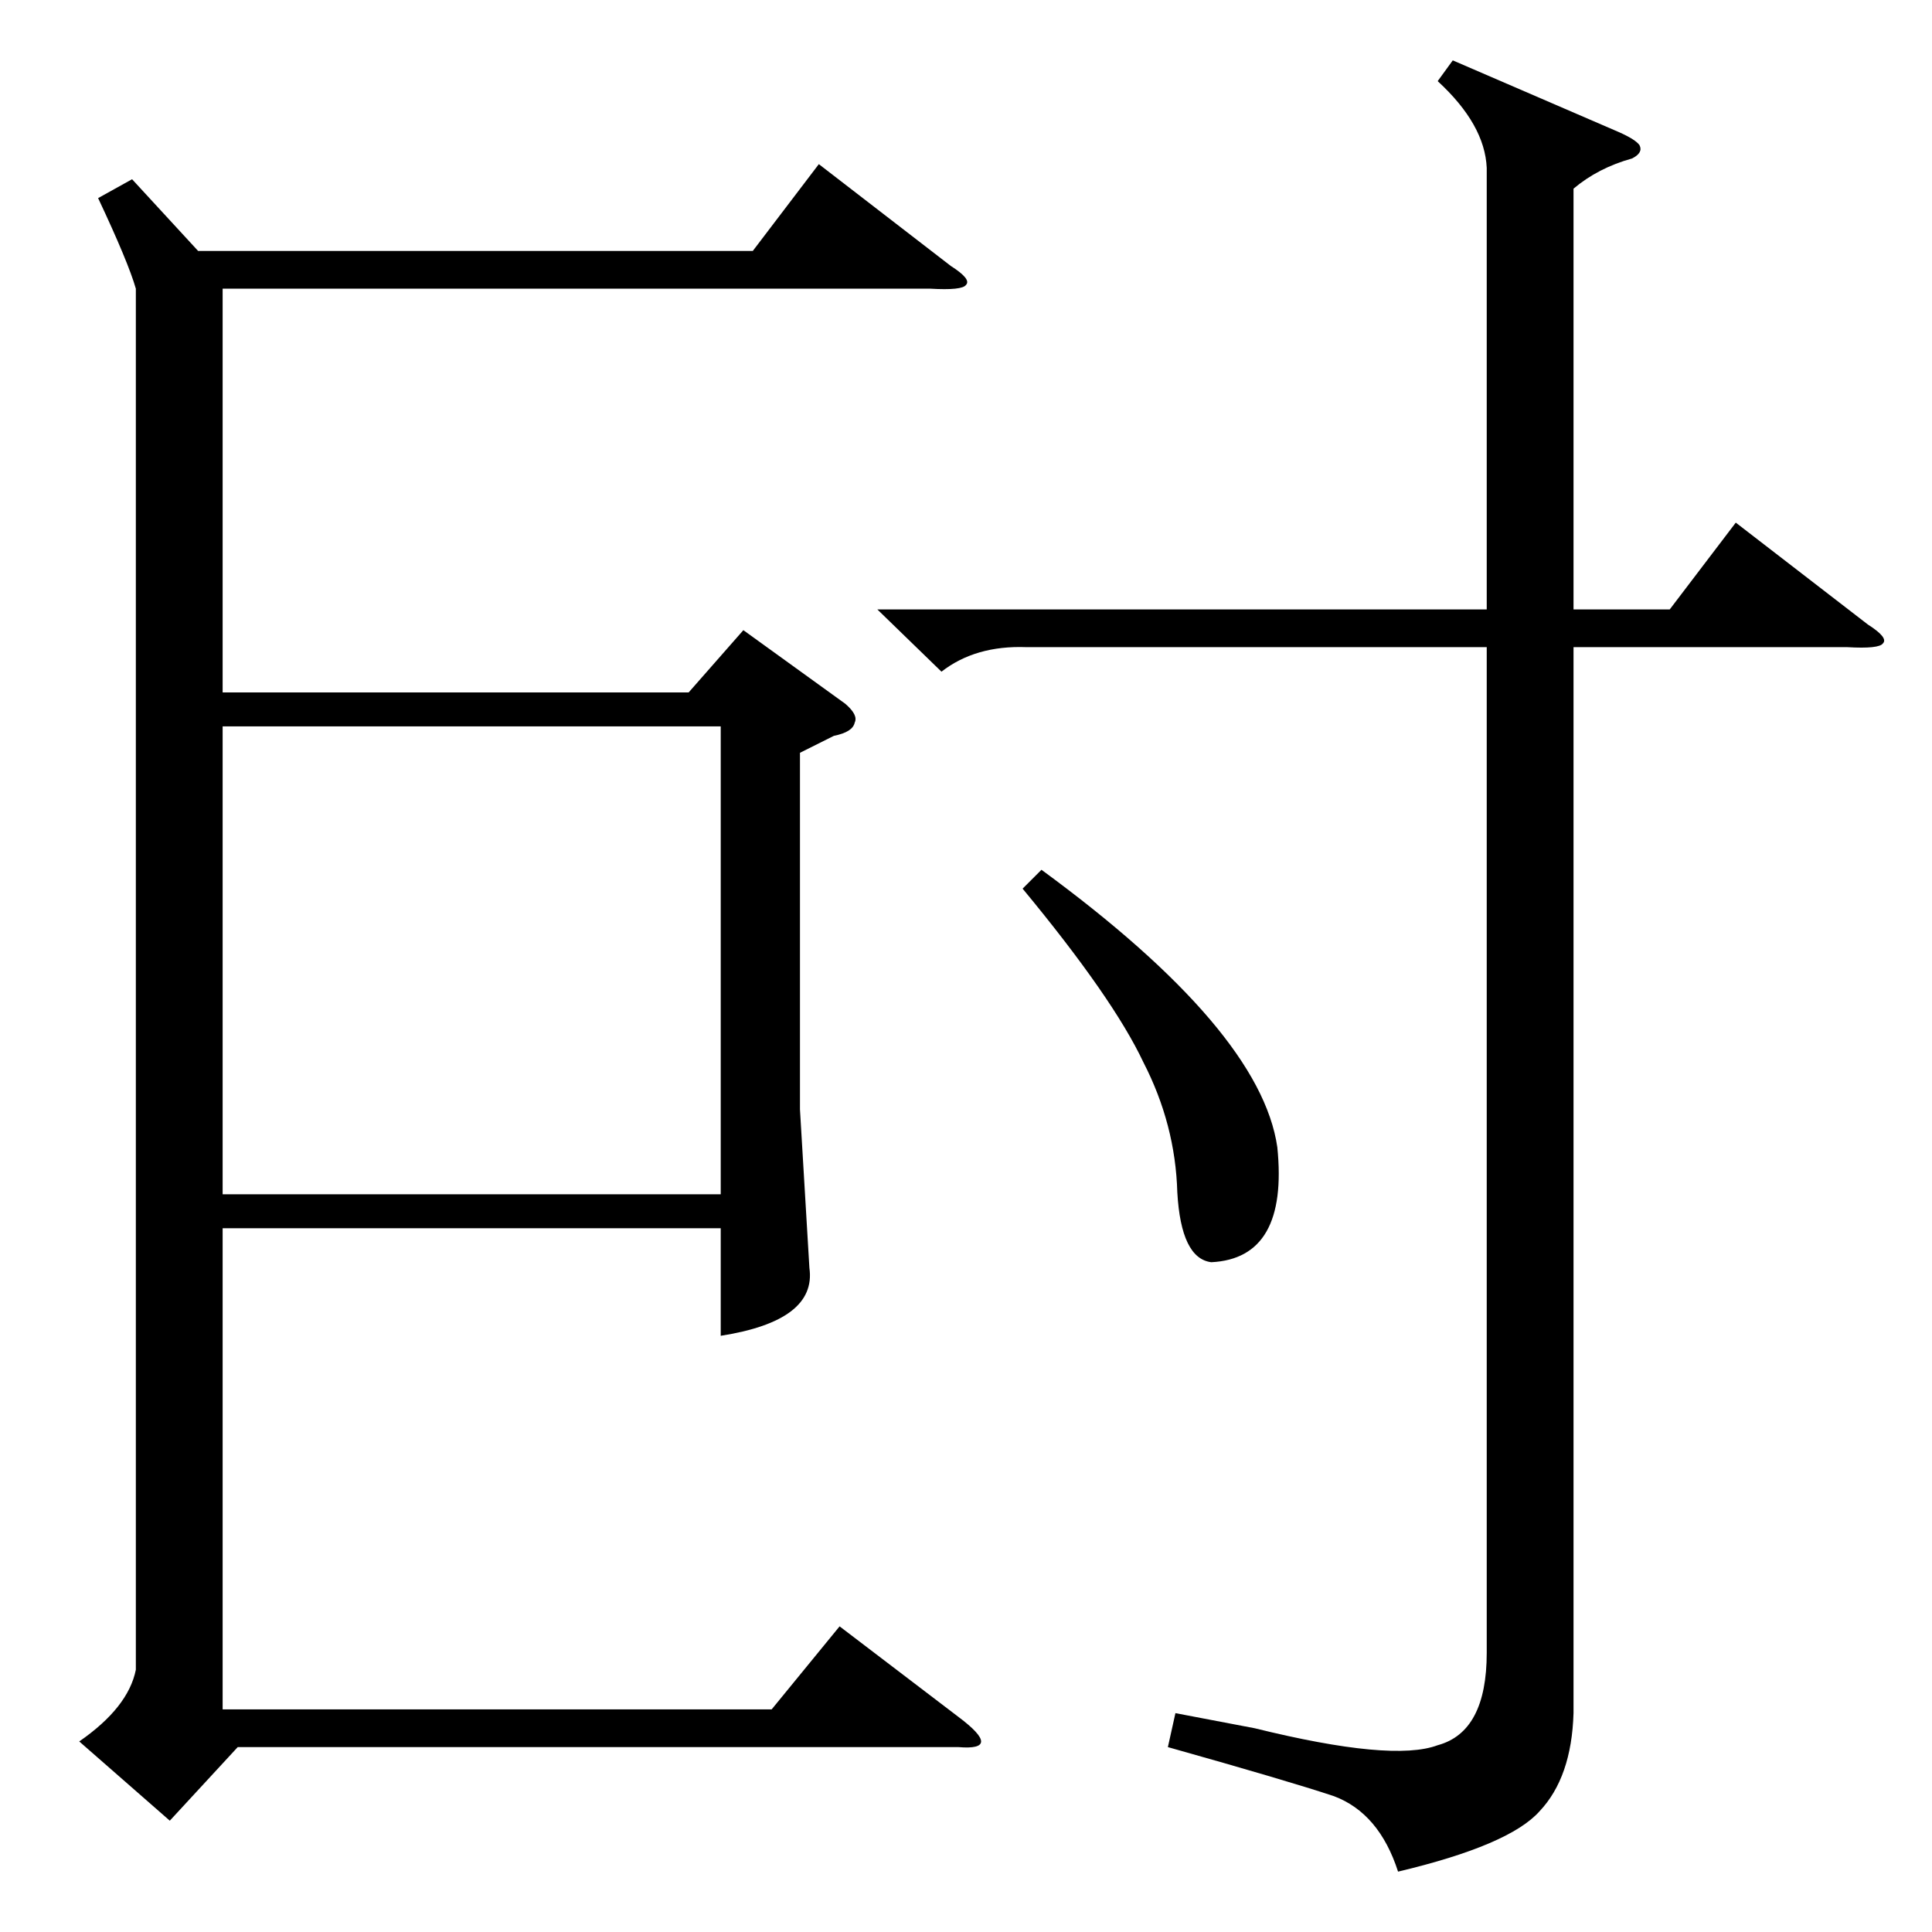 <?xml version="1.0" standalone="no"?>
<!DOCTYPE svg PUBLIC "-//W3C//DTD SVG 1.1//EN" "http://www.w3.org/Graphics/SVG/1.1/DTD/svg11.dtd" >
<svg xmlns="http://www.w3.org/2000/svg" xmlns:xlink="http://www.w3.org/1999/xlink" version="1.1" viewBox="0 -205 1024 1024">
  <g transform="matrix(1 0 0 -1 0 819)">
   <path fill="currentColor"
d="M72 871q-4 14 -20 48l18 10l35 -38h294l35 46l70 -54q11 -7 8 -10q-2 -3 -19 -2h-375v-214h247l29 33l54 -39q7 -6 5 -10q-1 -5 -11 -7l-18 -9v-189l5 -84q4 -28 -47 -36v57h-264v-255h291l36 44l63 -48q12 -9 12 -13t-12 -3h-382l-36 -39l-48 42q26 18 30 38v732z
M118 391h264v248h-264v-248zM465 701h323v234q-1 23 -26 46l8 11l88 -38q9 -4 11 -7q2 -4 -4 -7q-18 -5 -31 -16v-223h51l35 46l70 -54q11 -7 8 -10q-2 -3 -19 -2h-145v-565q-1 -34 -18 -52q-16 -18 -75 -32q-10 31 -34 40q-24 8 -88 26l4 18l42 -8q73 -18 97 -9q26 7 26 49
v533h-244q-27 1 -45 -13zM542 553l10 10q116 -85 125 -147q6 -59 -35 -61q-16 2 -18 37q-1 36 -18 69q-16 34 -64 92z" />
  </g>

</svg>
